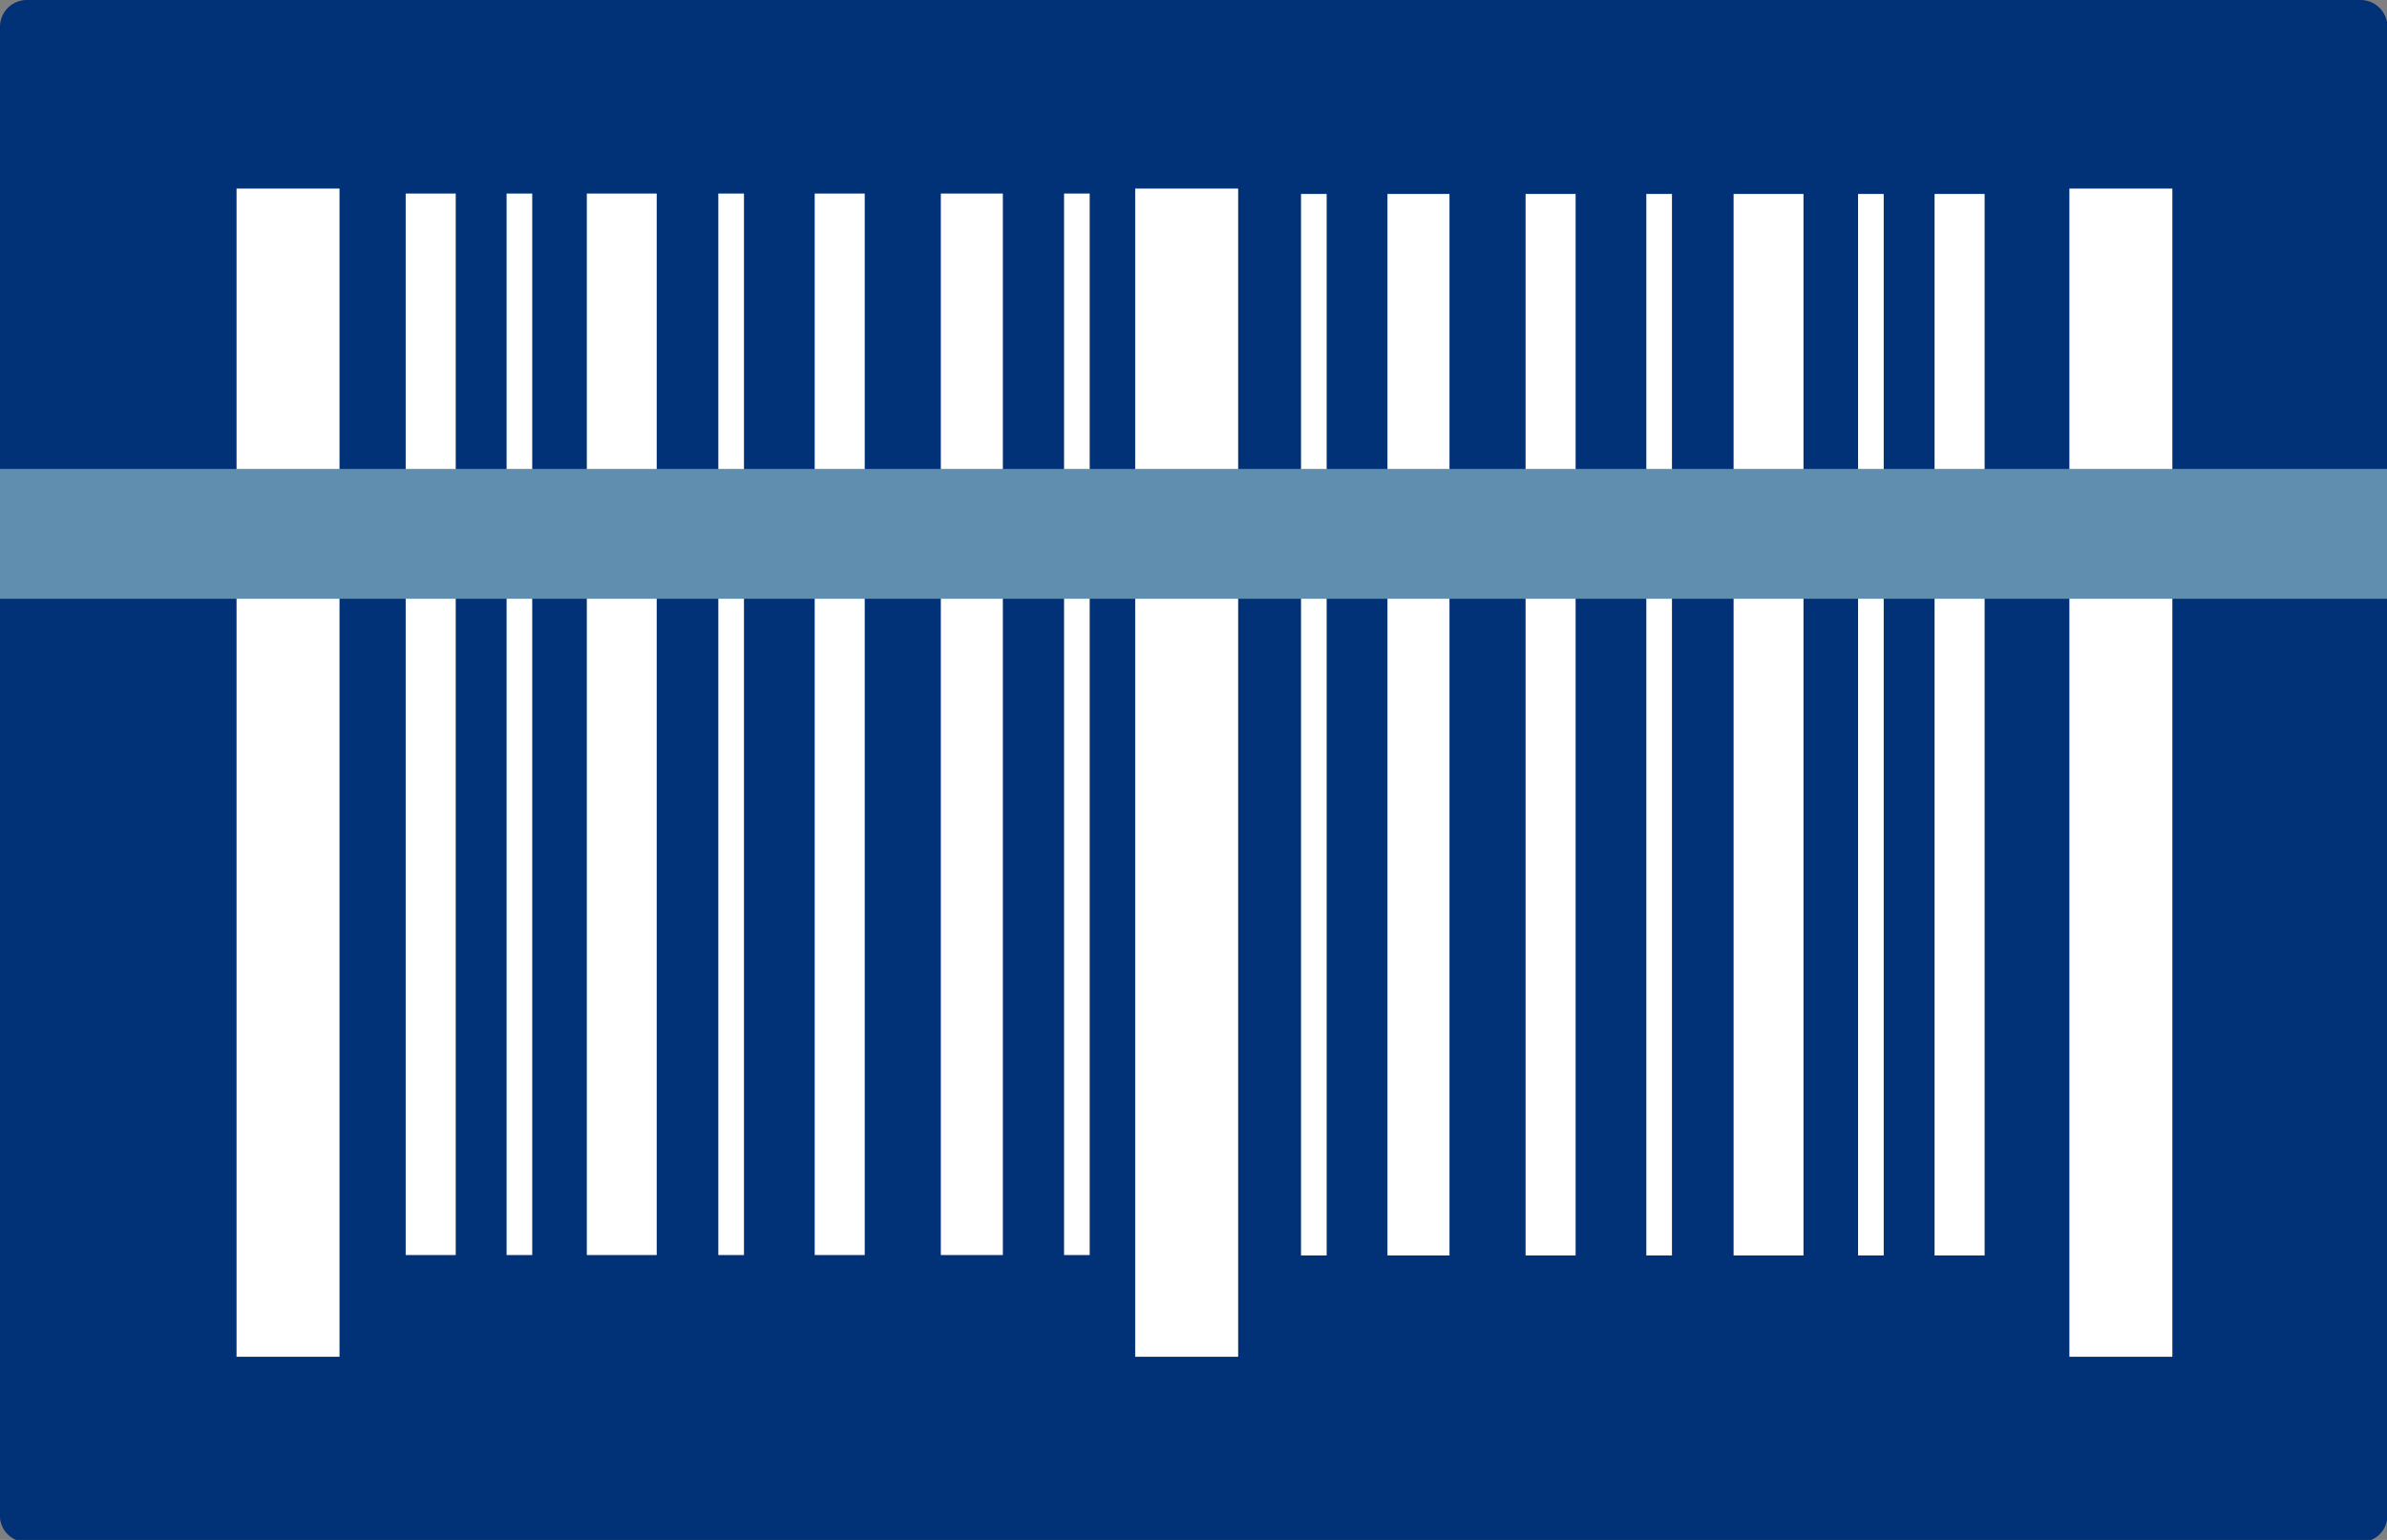 <svg xmlns="http://www.w3.org/2000/svg" viewBox="0 0 57.72 37.24"><rect x="0" y="0" width="57.72" height="37.24" fill="#808080" stroke="none"/><defs><style>.cls-1{fill:#013177;}.cls-2{fill:#fff;}.cls-3{fill:#5f8eaf;}</style></defs><title>Ресурс 20</title><g id="Слой_2" data-name="Слой 2"><g id="Layer_1" data-name="Layer 1"><path class="cls-1" d="M.65,0H57.08a.65.65,0,0,1,.65.65v36a.64.64,0,0,1-.64.64H.64A.64.64,0,0,1,0,36.6V.65A.65.65,0,0,1,.65,0Z"/><rect class="cls-2" x="5.72" y="4.56" width="2.49" height="28.25"/><rect class="cls-2" x="27.45" y="4.56" width="2.49" height="28.25"/><rect class="cls-2" x="50.04" y="4.56" width="2.49" height="28.25"/><rect class="cls-2" x="9.81" y="4.68" width="1.21" height="25.67"/><rect class="cls-2" x="19.7" y="4.68" width="1.21" height="25.67"/><rect class="cls-2" x="17.37" y="4.68" width="0.62" height="25.67"/><rect class="cls-2" x="22.75" y="4.68" width="1.5" height="25.67"/><rect class="cls-2" x="25.73" y="4.68" width="0.62" height="25.67"/><rect class="cls-2" x="12.25" y="4.68" width="0.62" height="25.67"/><rect class="cls-2" x="14.19" y="4.68" width="1.69" height="25.67"/><rect class="cls-2" x="46.79" y="4.68" width="1.21" height="25.67" transform="translate(94.78 35.04) rotate(180)"/><rect class="cls-2" x="36.89" y="4.68" width="1.21" height="25.67" transform="translate(74.99 35.04) rotate(180)"/><rect class="cls-2" x="39.81" y="4.68" width="0.62" height="25.67" transform="translate(80.24 35.04) rotate(180)"/><rect class="cls-2" x="33.56" y="4.68" width="1.5" height="25.67" transform="translate(68.61 35.04) rotate(180)"/><rect class="cls-2" x="31.45" y="4.68" width="0.62" height="25.67" transform="translate(63.53 35.04) rotate(180)"/><rect class="cls-2" x="44.93" y="4.68" width="0.62" height="25.67" transform="translate(90.48 35.04) rotate(180)"/><rect class="cls-2" x="41.93" y="4.68" width="1.69" height="25.67" transform="translate(85.54 35.04) rotate(180)"/><rect class="cls-3" y="11.34" width="57.72" height="3.14"/></g></g></svg>